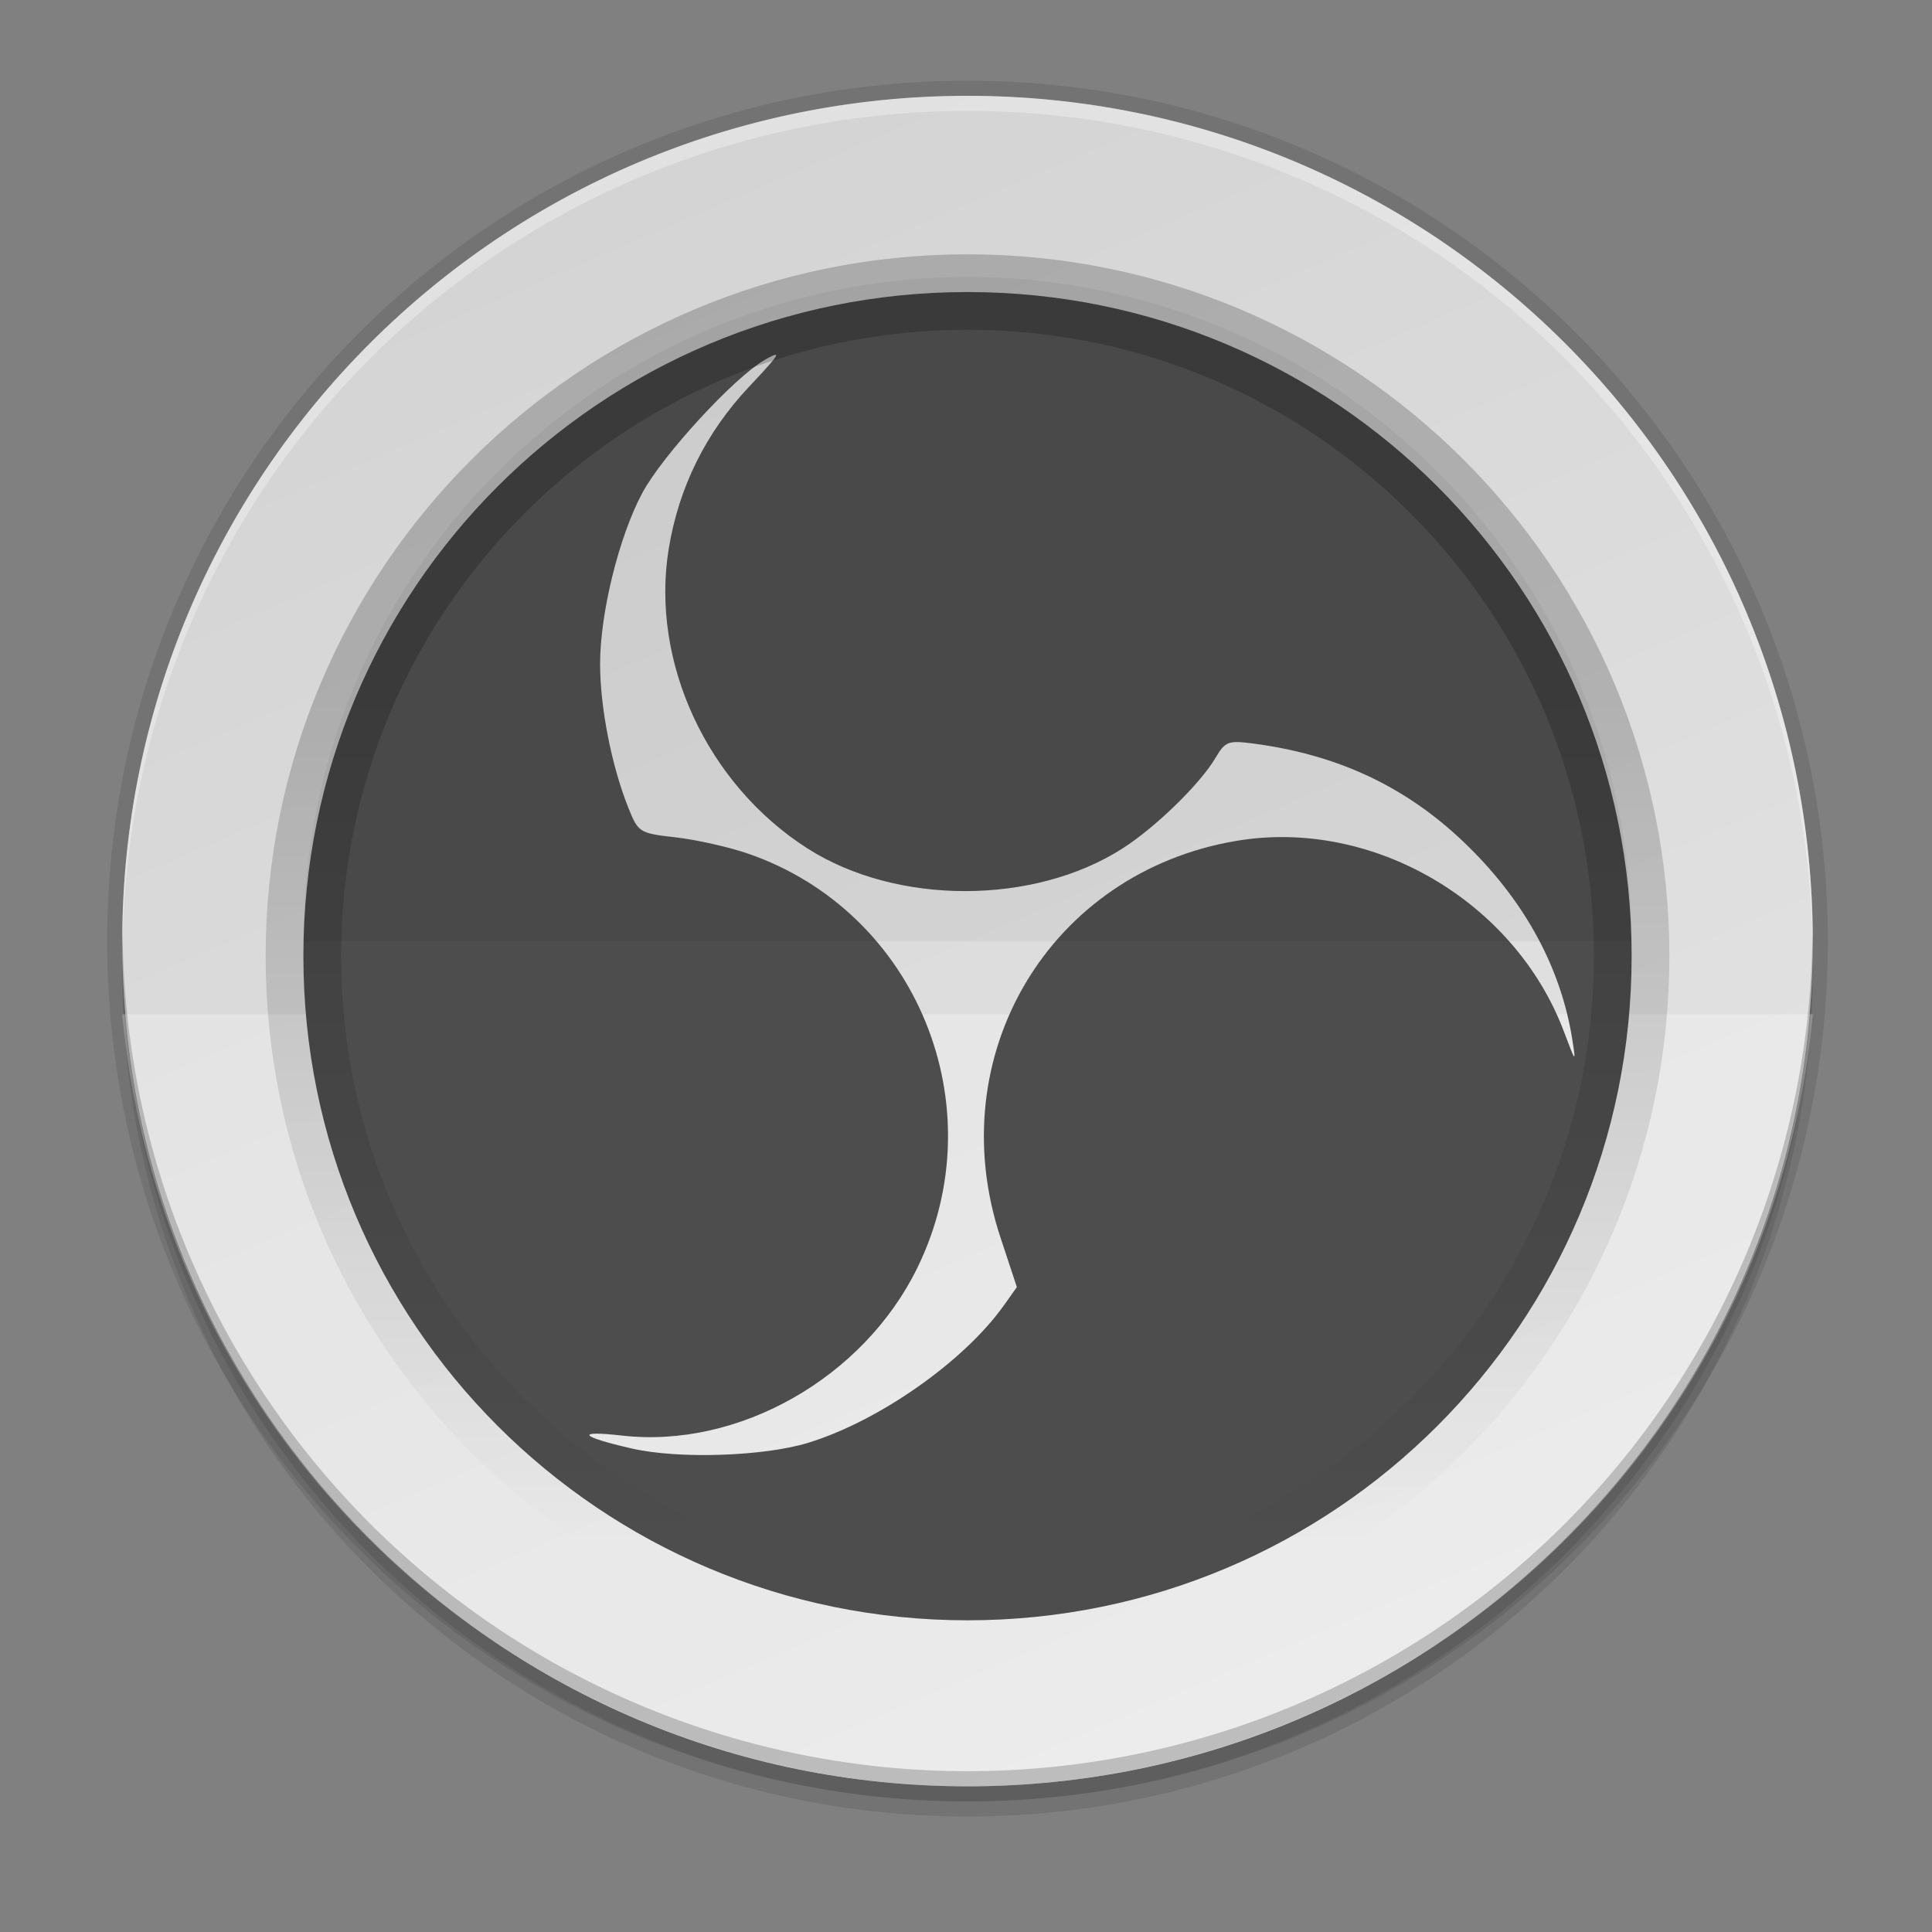 <svg fill="none" height="256" viewBox="0 0 256 256" width="256" xmlns="http://www.w3.org/2000/svg" xmlns:xlink="http://www.w3.org/1999/xlink">
  <rect x="0" y="0" width="256" height="256" fill="#808080" stroke="none"/>
  <linearGradient id="paint0_linear" gradientUnits="userSpaceOnUse" x1="176.2" x2="80.2" y1="236.696" y2="12.696">
    <stop offset="0" stop-color="#e6e6e6"/>
    <stop offset="1" stop-color="#d3d3d3"/>
  </linearGradient>
  <linearGradient id="paint1_linear" gradientUnits="userSpaceOnUse" x1="128.2" x2="128.2" y1="92.696" y2="204.696">
    <stop offset="0"/>
    <stop offset="1" stop-opacity="0"/>
  </linearGradient>
  <g fill="#000">
    <path d="m128.2 240.696c61.856 0 112-50.144 112-112 0-61.856-50.144-112-112-112-61.856 0-112 50.144-112 112 0 61.856 50.144 112 112 112z" opacity=".1"/>
    <path d="m128.2 238.696c61.856 0 112-50.144 112-112 0-61.856-50.144-112-112-112-61.856 0-112 50.144-112 112 0 61.856 50.144 112 112 112z" opacity=".1"/>
    <path d="m128.2 238.696c62.96 0 114-51.04 114-114 0-62.961-51.04-114-114-114-62.96 0-114 51.039-114 114 0 62.96 51.04 114 114 114z" opacity=".1"/>
  </g>
  <path d="m128.2 12.696c-61.856 0-112 50.144-112 112 0 61.856 50.144 112 112 112 61.856 0 112-50.144 112-112 0-61.856-50.144-112-112-112z" fill="url(#paint0_linear)"/>
  <path d="m16.2 134.392c2.551 27.943 15.449 53.925 36.164 72.851s47.754 29.43 75.814 29.453c28.067-.011 55.116-10.511 75.841-29.438s33.629-44.915 36.181-72.866z" fill="#fff" opacity=".25"/>
  <path d="m128.2 38.696c-48.668 0-88 39.335-88 88.003 0 48.668 39.332 88 88 88 48.668 0 88-39.332 88-88 0-48.668-39.332-88.003-88-88.003zm-25.513 8.328c.07-.016.124-.004.142.021.137.177-.946 1.415-3.545 4.169-5.738 6.077-9.339 13.331-10.674 21.507-2.446 14.977 5.091 31.234 18.418 39.723 11.797 7.514 29.937 7.51 41.705-.013 4.369-2.789 10.281-8.546 12.313-11.987 1.319-2.231 1.681-2.368 5.186-1.898 11.419 1.53 20.562 5.94 28.432 13.719 7.542 7.456 12.18 16.095 13.673 25.466.504 3.166.458 3.127-1.093-1.002-6.514-17.334-25.409-28.348-43.417-25.31-24.775 4.177-39.224 28.458-31.265 52.538l2.178 6.592-1.741 2.448c-5.274 7.405-16.524 15.301-25.901 18.177-5.878 1.805-17.145 2.178-23.325.772-6.974-1.588-7.64-2.435-1.351-1.725 15.453 1.752 31.985-7.639 39.127-22.221 10.478-21.393-.082-47.203-22.462-54.902-2.531-.869-6.824-1.836-9.541-2.142-4.81-.545-4.977-.647-6.275-3.889-2.228-5.567-3.746-13.262-3.756-19.058-.012-6.737 2.502-16.936 5.6-22.7 2.689-5 12.158-15.294 16.204-17.61.676-.399 1.141-.625 1.366-.674z" fill="#4d4d4d"/>
  <path d="m40.2 124.696c0-11.556 2.276-22.999 6.699-33.676 4.422-10.677 10.905-20.378 19.076-28.549 8.172-8.171 17.873-14.654 28.549-19.076 10.677-4.422 22.12-6.699 33.676-6.699s23 2.276 33.676 6.699c10.677 4.422 20.378 10.905 28.549 19.076 8.172 8.172 14.654 17.873 19.076 28.549 4.423 10.677 6.699 22.12 6.699 33.676z" fill="#000" opacity=".05"/>
  <path d="m128.2 38.696c-48.601 0-88 39.399-88 88s39.399 88 88 88 88-39.399 88-88-39.399-88-88-88z" opacity=".2" stroke="url(#paint1_linear)" stroke-linejoin="round" stroke-width="10"/>
  <path d="m128.2 12.696c-14.708 0-29.272 2.897-42.861 8.525-13.588 5.628-25.935 13.878-36.335 24.279-10.4 10.4-18.65 22.747-24.279 36.335-5.628 13.588-8.525 28.152-8.525 42.861.012.39.025.78.041 1.17.219-29.553 12.11-57.822 33.082-78.645 20.971-20.824 49.324-32.514 78.877-32.525 29.496.009 57.797 11.653 78.759 32.404 20.962 20.75 32.892 48.932 33.2 78.426.015-.277.028-.553.041-.83 0-14.708-2.897-29.272-8.526-42.861-5.628-13.588-13.878-25.935-24.278-36.335-10.4-10.4-22.747-18.65-36.335-24.279-13.589-5.628-28.153-8.525-42.861-8.525z" fill="#fff" opacity=".3"/>
  <path d="m128.2 236.696c-29.704 0-58.192-11.8-79.196-32.804-21.004-21.004-32.804-49.492-32.804-79.196.012-.39.025-.78.041-1.17.219 29.553 12.11 57.822 33.082 78.646 20.971 20.823 49.324 32.514 78.877 32.524 29.496-.009 57.797-11.653 78.759-32.404 20.962-20.75 32.892-48.932 33.2-78.426.015.277.028.553.041.83 0 29.704-11.8 58.192-32.804 79.196s-49.492 32.804-79.196 32.804z" fill="#000" opacity=".2"/>
</svg>
